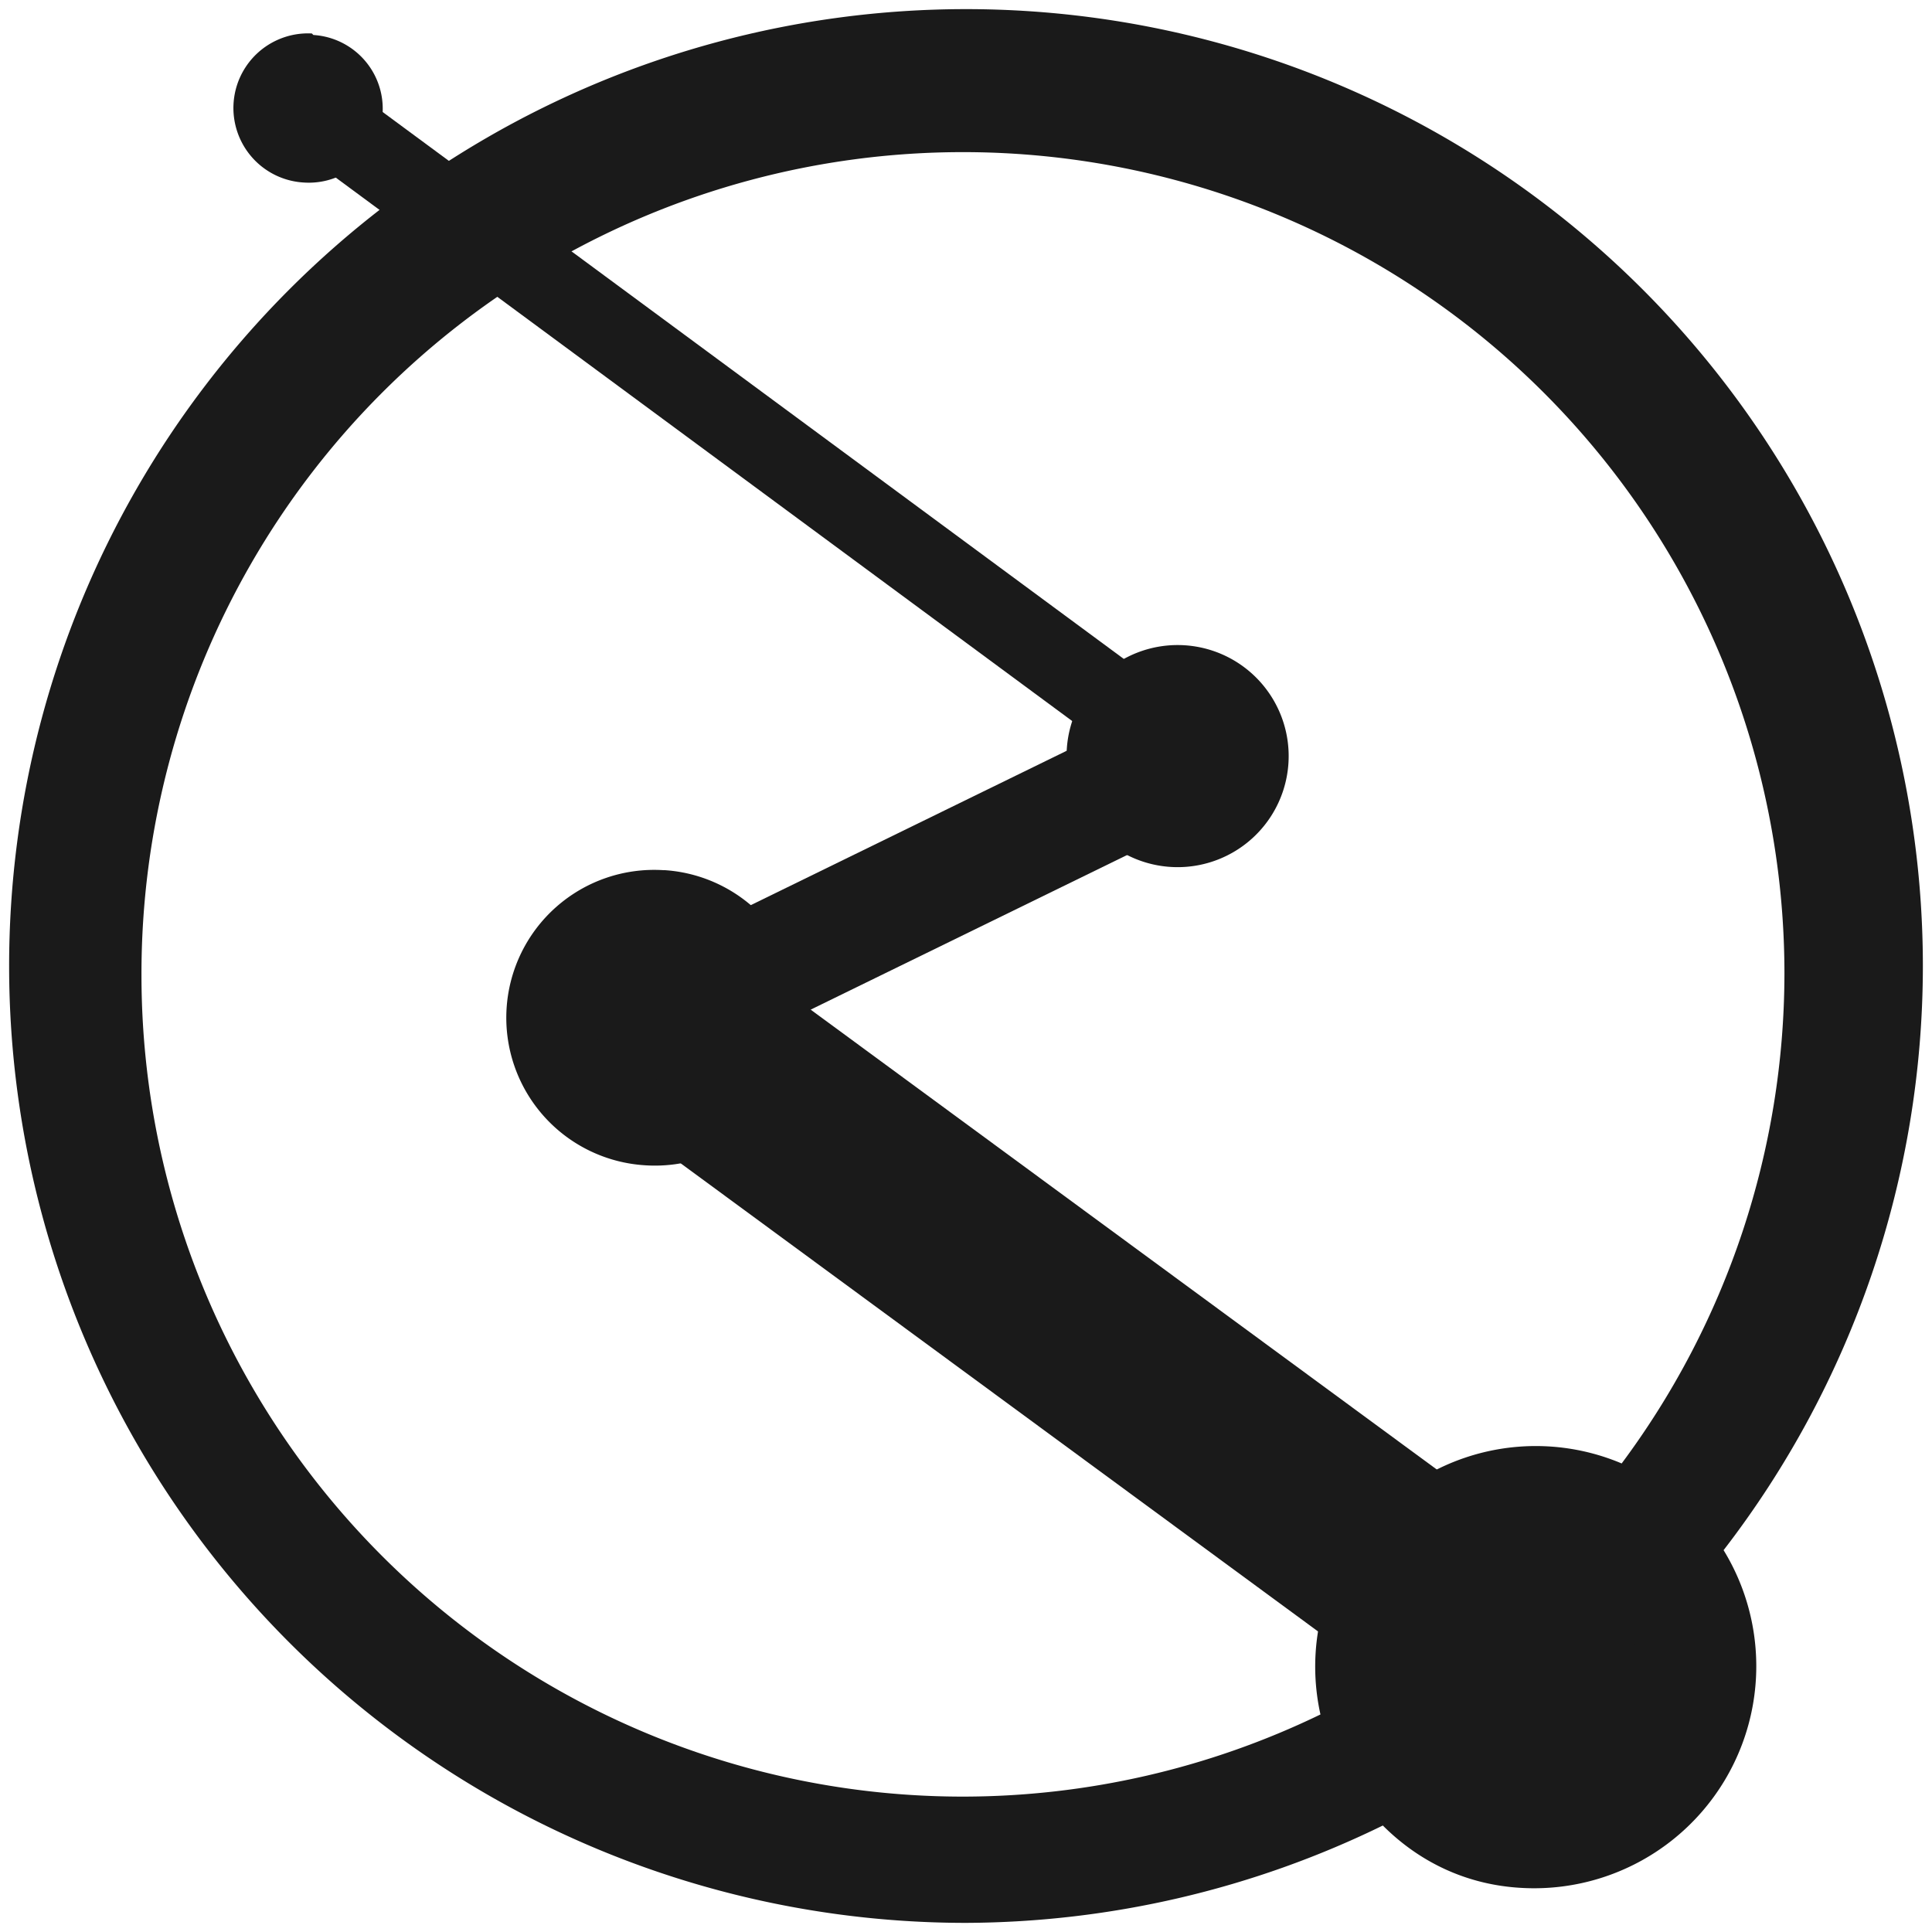 <?xml version="1.0" encoding="UTF-8" standalone="no"?><svg xmlns:dc="http://purl.org/dc/elements/1.1/" xmlns:cc="http://creativecommons.org/ns#" xmlns:rdf="http://www.w3.org/1999/02/22-rdf-syntax-ns#" xmlns="http://www.w3.org/2000/svg" width="48" height="48" viewBox="0 0 12.7 12.7"><path d="M6.35.06a6.29 6.29 0 0 0-6.29 6.3 6.29 6.29 0 0 0 6.29 6.28A6.29 6.29 0 0 0 9.09 12c.24.24.55.39.91.41a1.46 1.46 0 0 0 1.33-2.22 6.29 6.29 0 0 0 1.31-3.84A6.29 6.29 0 0 0 6.35.06zm-4.3.16A.48.48 0 1 0 2 1.2a.48.48 0 0 0 .06-.97zM6.33 1a5.4 5.4 0 0 1 5.4 5.4 5.4 5.4 0 0 1-1.07 3.22 1.45 1.45 0 0 0-1.98 1.65 5.4 5.4 0 0 1-2.35.54 5.4 5.4 0 0 1-5.4-5.4A5.4 5.4 0 0 1 6.33 1zm1.53 3.25a.73.73 0 1 0-.1 1.45.73.73 0 0 0 .1-1.45zm-3.5 1.47a.97.97 0 1 0-.12 1.94.97.97 0 0 0 .13-1.94z" fill="#1a1a1a"/><g fill="none" stroke="#1a1a1a" stroke-linecap="round" stroke-linejoin="round"><path d="M4.3 6.7l5.8 4.26" stroke-width="1.32"/><path d="M2.02.7l5.8 4.28" stroke-width=".53"/><path d="M4.3 6.7l3.52-1.72" stroke-width=".79"/></g></svg>